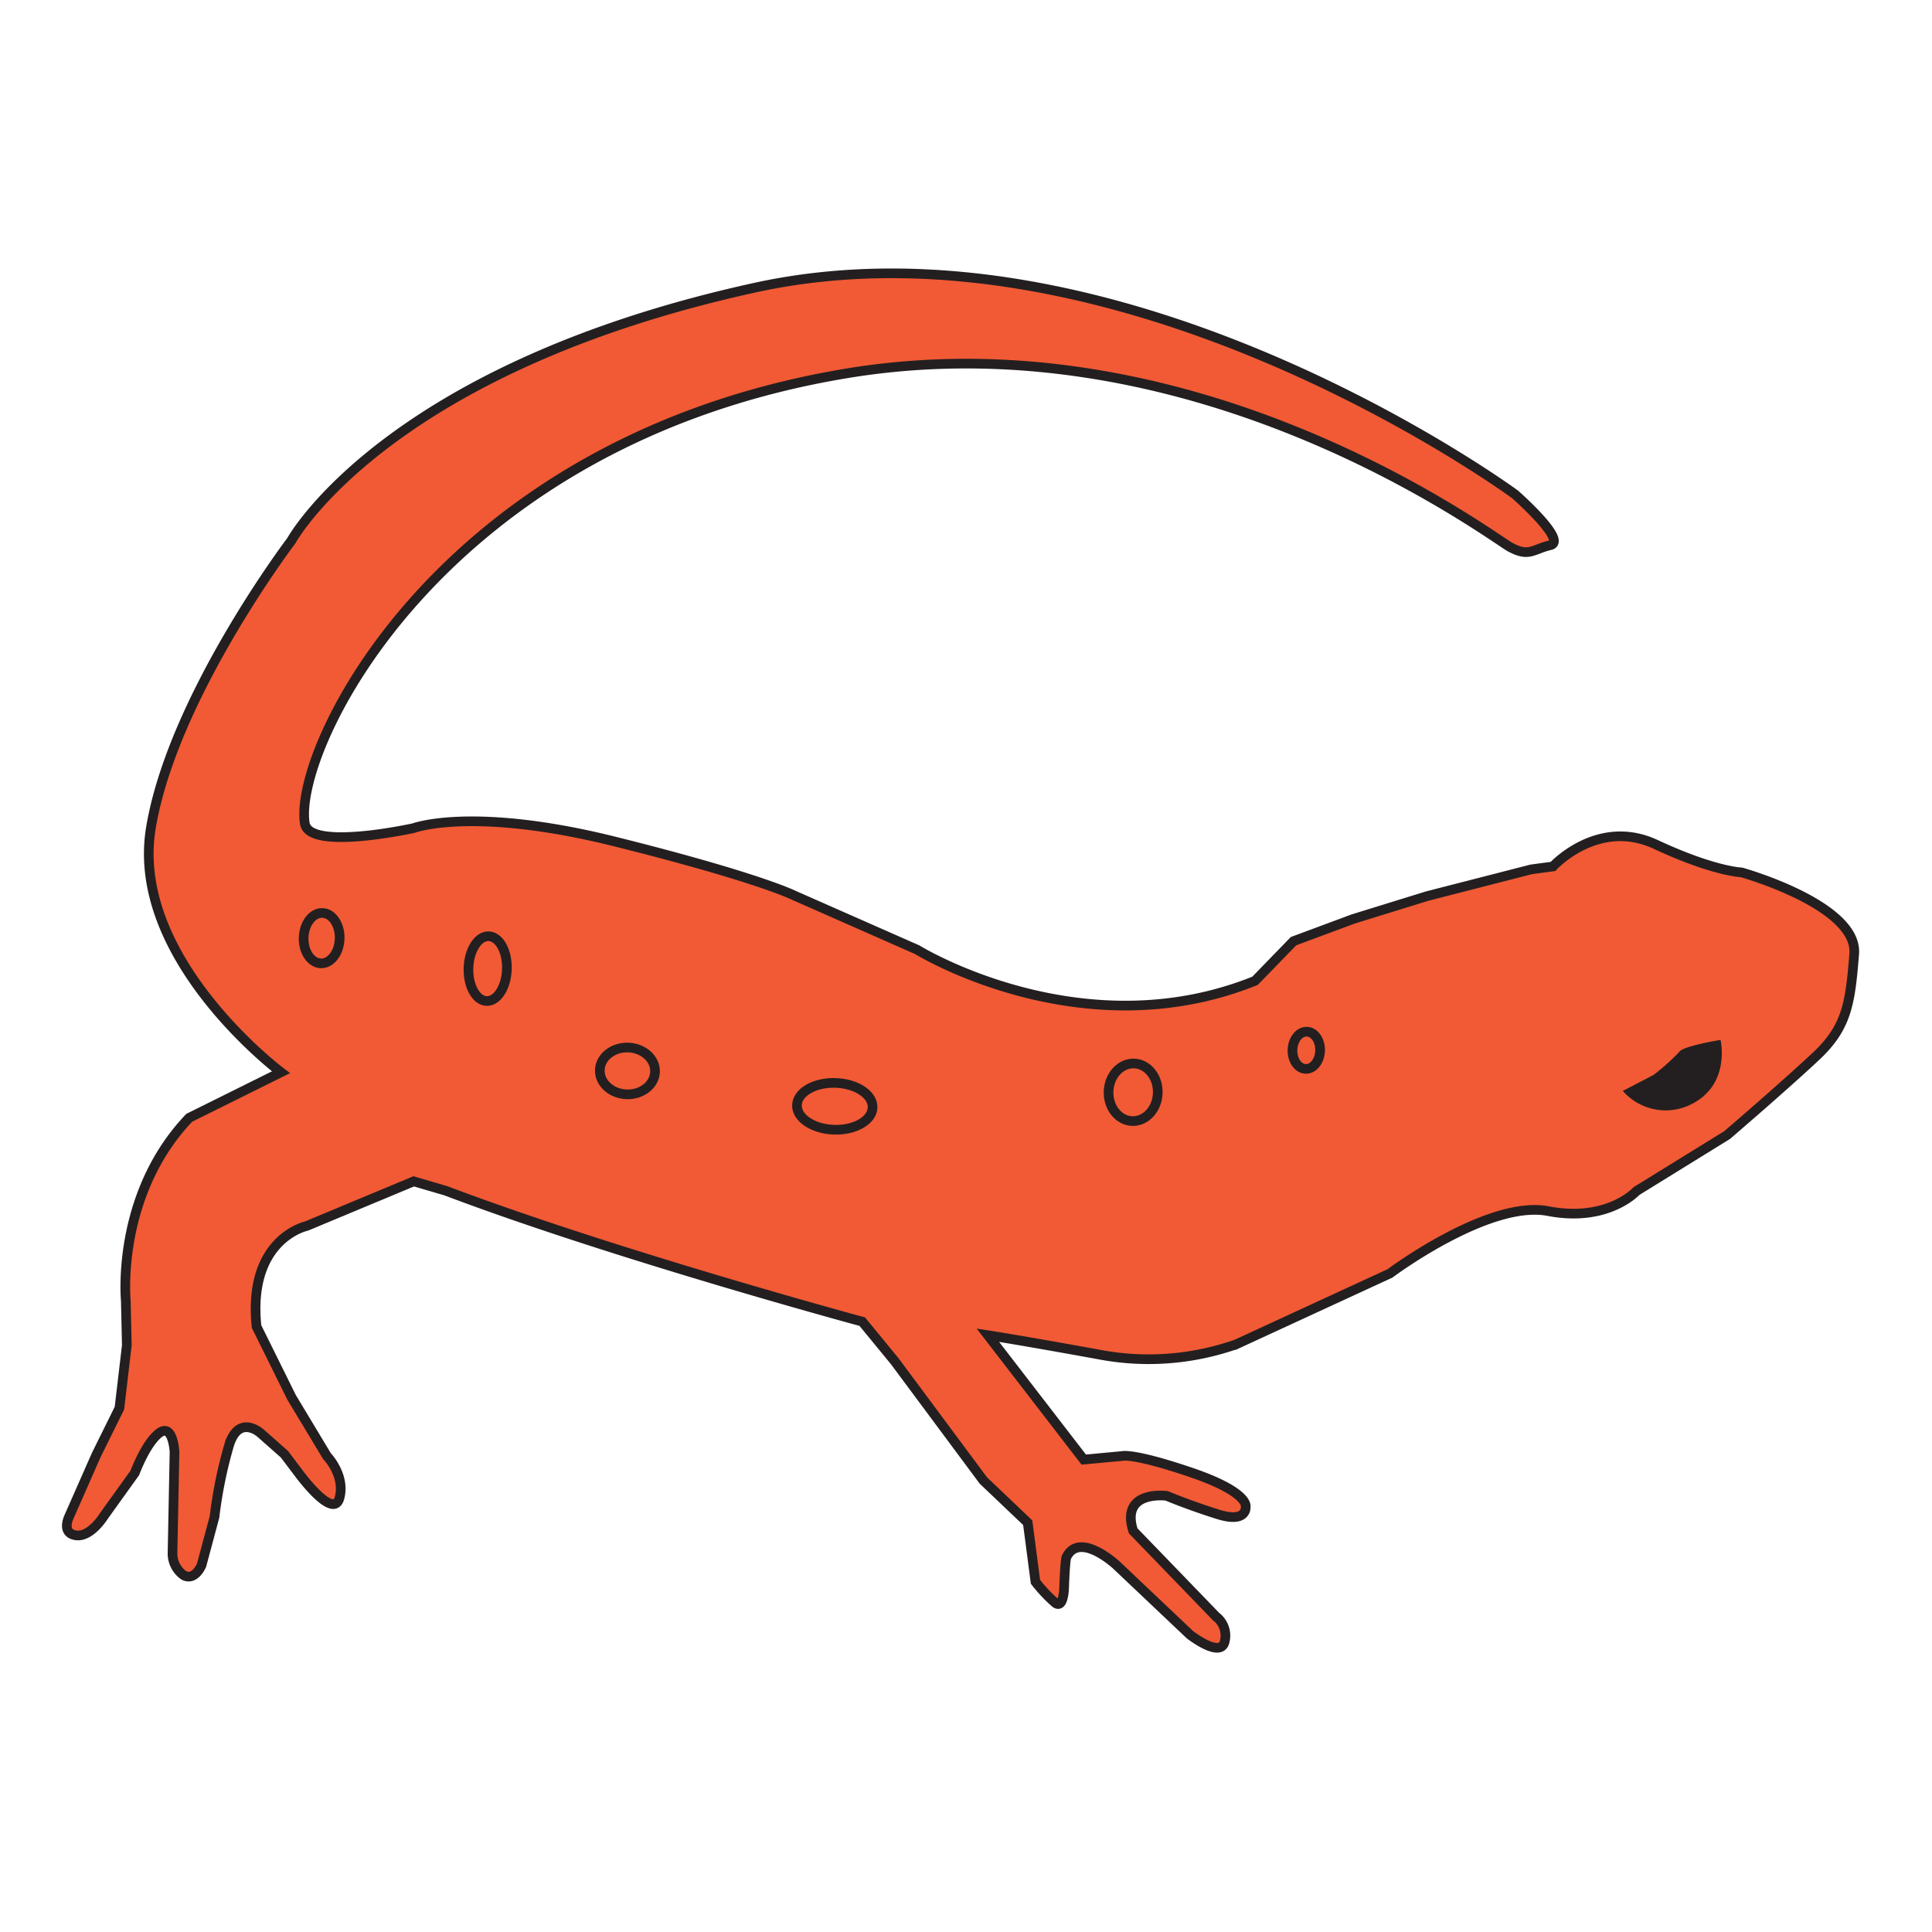 <svg id="Layer_1" data-name="Layer 1" xmlns="http://www.w3.org/2000/svg" viewBox="0 0 200 200"><defs><style>.cls-1{fill:#f15a35;stroke:#231f20;stroke-miterlimit:10;}.cls-2{fill:#231f20;}</style></defs><path class="cls-1" d="M29.086,110.998S13.372,99.226,15.622,85.699,30.157,55.976,30.157,55.976s9.681-17.771,47.922-26.183S156.839,51.18,156.839,51.18s5.486,4.816,3.648,5.256-2.195,1.257-4.152.201S124.052,32.596,87.592,38.66c-41.977,6.982-57.284,38.837-56.036,46.587.462,2.869,11.261.479,11.261.479s6.084-2.296,20.892,1.405,18.481,5.558,18.481,5.558L94.948,98.315s16.958,10.484,34.972,3.217l3.985-4.103,6.167-2.293,7.662-2.37L158.517,89.996l2.248-.302s4.638-5.078,10.644-2.276,8.864,2.891,8.864,2.891,12.083,3.366,11.673,8.452-.736,7.564-3.94,10.572S178.794,117.5,178.794,117.5l-9.386,5.798s-2.964,3.265-9.145,2.075-16.372,6.449-16.372,6.449l-15.902,7.334a27.41,27.41,0,0,1-14.336,1.041c-8.286-1.505-11.388-1.976-11.388-1.976l9.925,12.875,3.992-.372s1.13-.338,7.16,1.718,5.61,3.535,5.61,3.535.194,1.747-2.885.78-5.288-1.908-5.288-1.908-4.83-.65-3.472,3.622l8.552,8.851a2.5,2.5,0,0,1,.912,2.641c-.428,1.728-3.584-.735-3.584-.735l-7.608-7.205s-3.866-3.604-5.199-.786c-.144.617-.226,3.227-.226,3.227s-.067,2.112-.917,1.464a15.787,15.787,0,0,1-2.046-2.179l-.802-6.12-4.596-4.374-9.179-12.354-3.354-4.086s-25.528-6.899-43.104-13.547l-3.327-.976-11.091,4.625s-6.135,1.299-5.179,10.409l3.625,7.328,3.664,6.085s1.927,1.989,1.294,4.332-4.21-2.558-4.21-2.558l-1.492-1.975-2.481-2.193s-2.178-1.934-3.208,1.143a45.515,45.515,0,0,0-1.544,7.538l-1.339,4.995s-.674,1.658-1.837,1.061a2.764,2.764,0,0,1-1.172-2.276l.207-10.503s-.155-2.99-1.555-1.977-2.556,4.148-2.556,4.148l-3.187,4.439s-1.377,2.258-2.924,2.022-.685-1.949-.685-1.949l2.813-6.379,2.391-4.837.765-6.506-.104-4.605s-1.086-10.917,6.567-18.947Z"/><ellipse class="cls-1" cx="117.306" cy="113.074" rx="2.983" ry="2.548" transform="translate(0.592 226.759) rotate(-88.195)"/><ellipse class="cls-1" cx="135.228" cy="108.726" rx="1.927" ry="1.43" transform="translate(22.295 240.462) rotate(-88.195)"/><ellipse class="cls-1" cx="86.415" cy="114.526" rx="2.424" ry="3.916" transform="translate(-30.776 197.29) rotate(-88.195)"/><ellipse class="cls-1" cx="64.952" cy="110.864" rx="2.424" ry="2.859" transform="translate(-47.904 172.291) rotate(-88.195)"/><ellipse class="cls-1" cx="50.485" cy="100.272" rx="3.356" ry="1.989" transform="translate(-51.328 147.573) rotate(-88.195)"/><ellipse class="cls-1" cx="33.296" cy="97.118" rx="2.611" ry="1.865" transform="translate(-64.822 127.338) rotate(-88.195)"/><path class="cls-2" d="M167.993,112.931l3.161-1.642a22.021,22.021,0,0,0,2.688-2.403c.392-.61,4.268-1.234,4.268-1.234s1.098,4.636-3.071,6.682A5.888,5.888,0,0,1,167.993,112.931Z"/></svg>